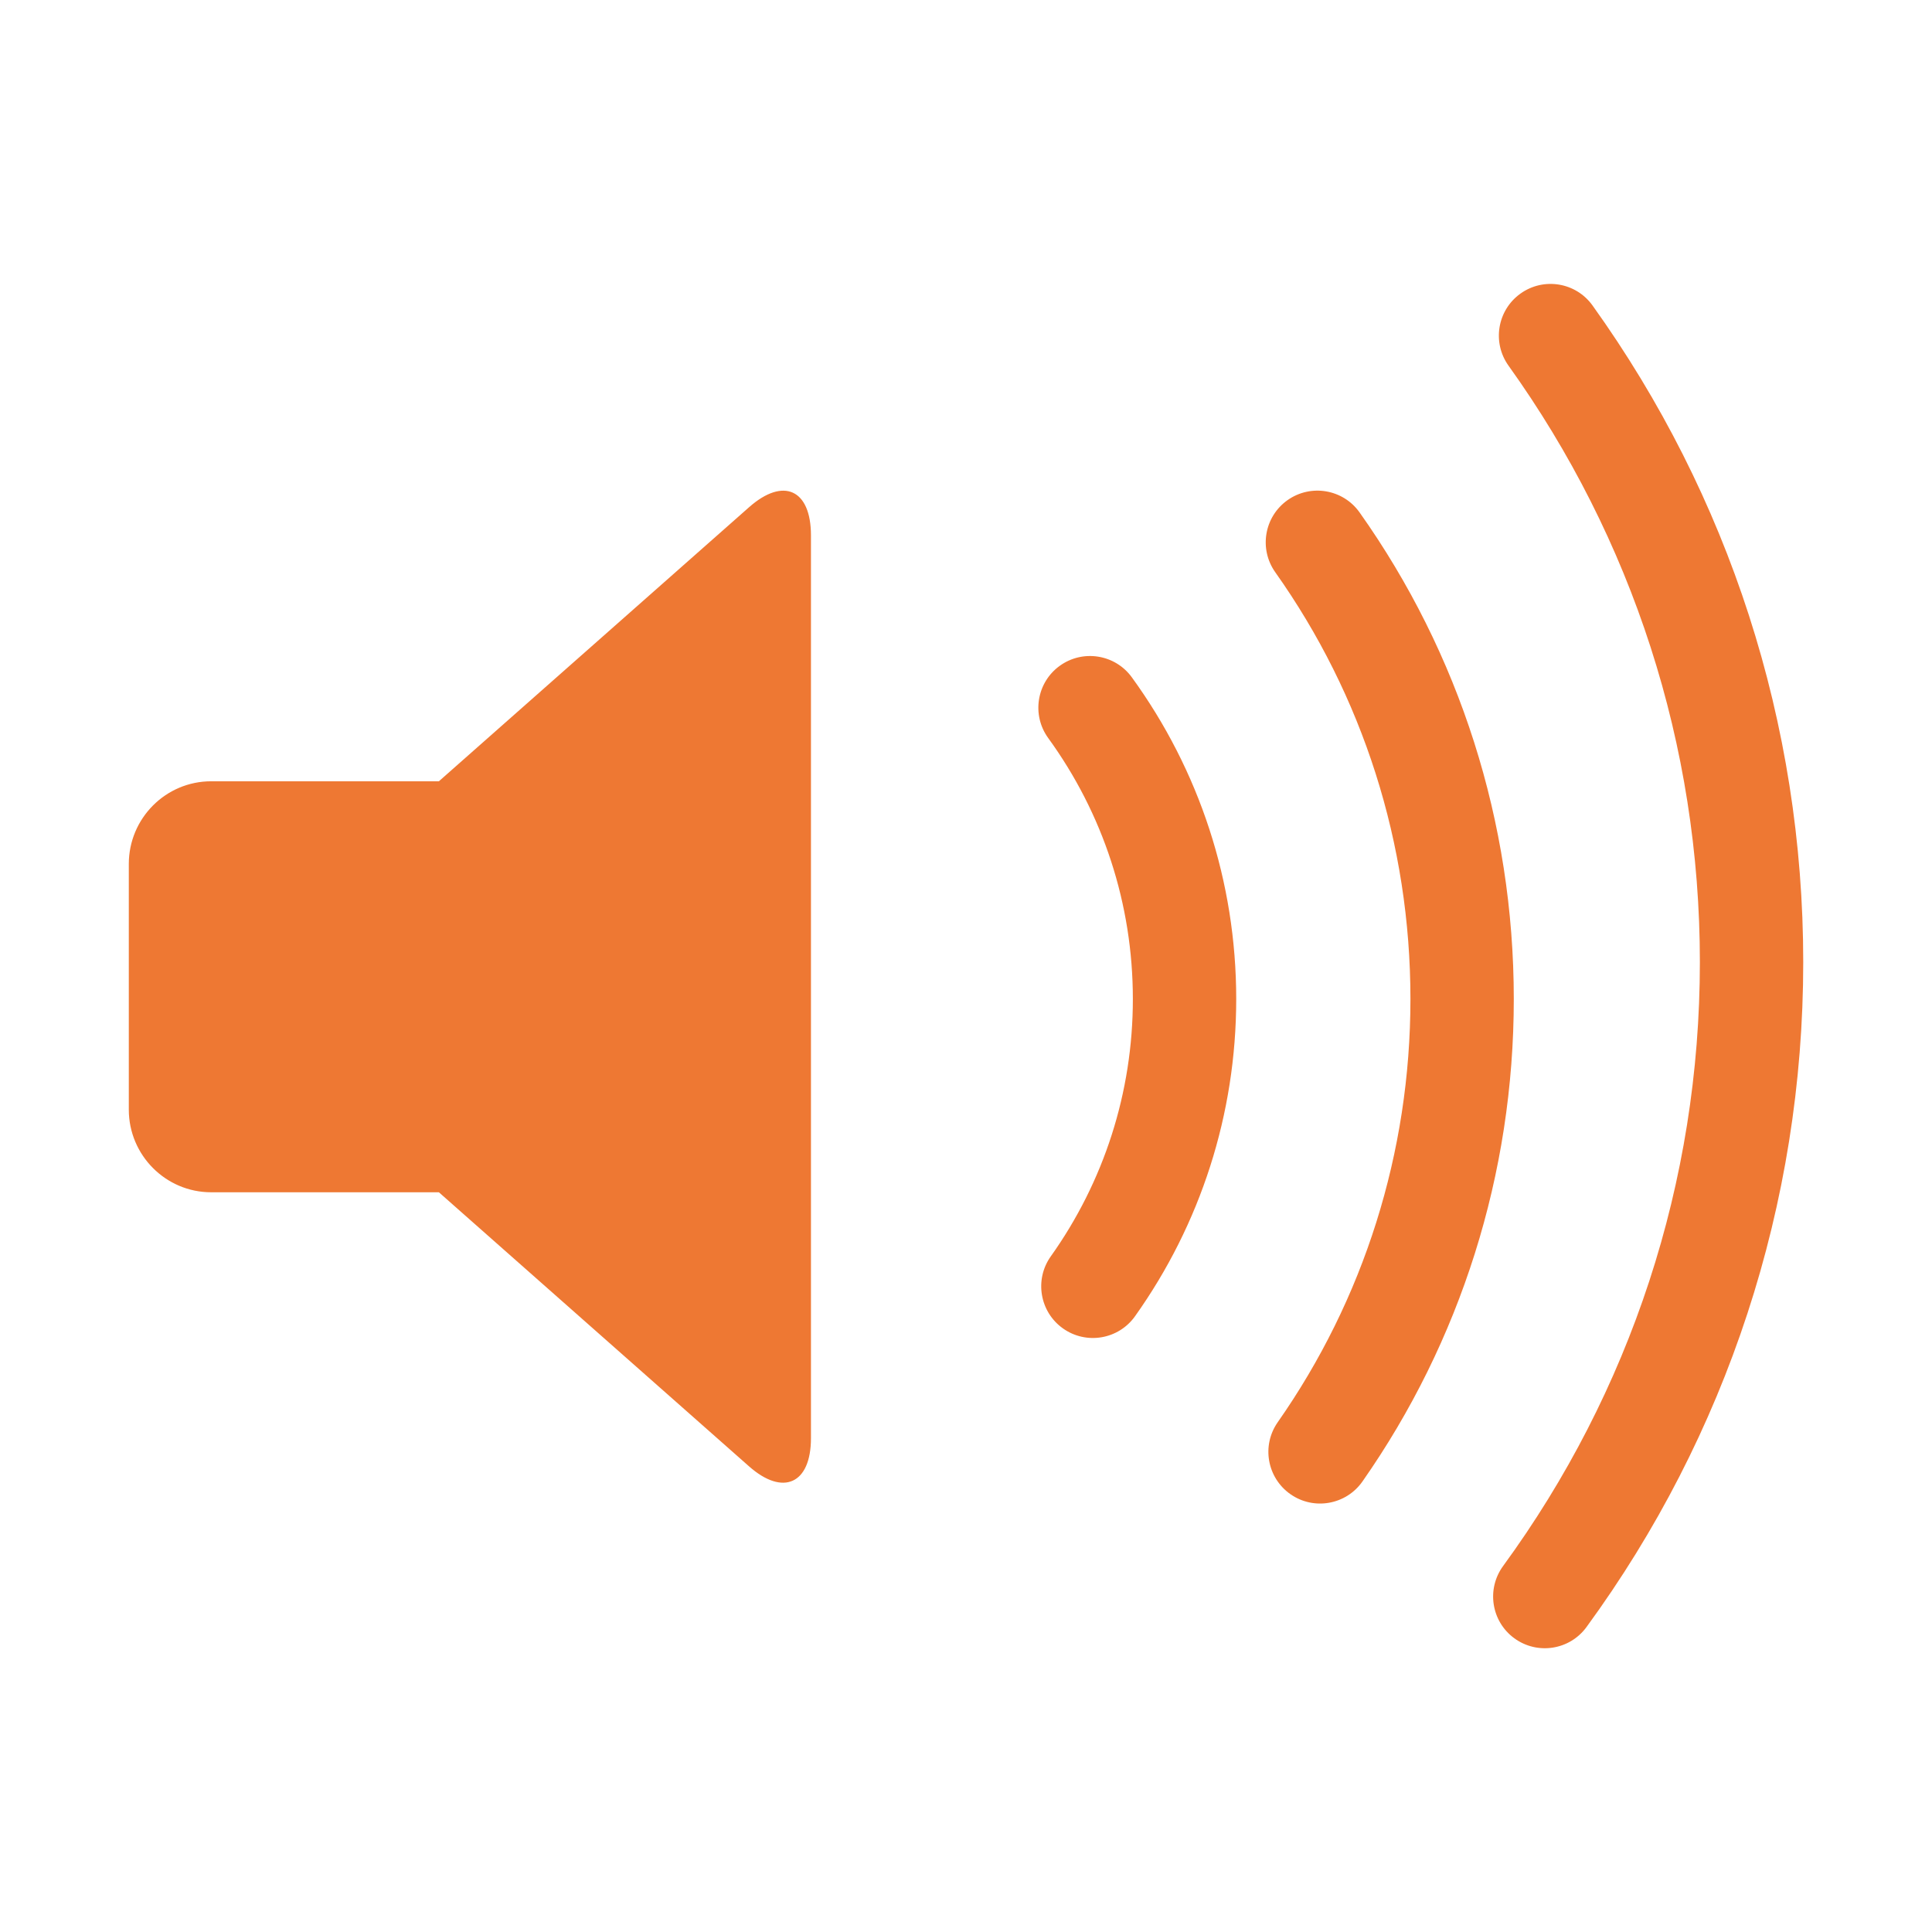 <?xml version="1.0" encoding="UTF-8" standalone="no"?>
<!DOCTYPE svg PUBLIC "-//W3C//DTD SVG 1.1//EN" "http://www.w3.org/Graphics/SVG/1.1/DTD/svg11.dtd">
<svg width="100%" height="100%" viewBox="0 0 3000 3000" version="1.1" xmlns="http://www.w3.org/2000/svg" xmlns:xlink="http://www.w3.org/1999/xlink" xml:space="preserve" xmlns:serif="http://www.serif.com/" style="fill-rule:evenodd;clip-rule:evenodd;stroke-linejoin:round;stroke-miterlimit:2;">
    <g transform="matrix(64.197,0,0,64.197,-1083.93,-12783.7)">
        <path d="M27.5,227.971L35.004,234.602C35.824,235.326 36.5,235.026 36.5,233.918L36.5,212.084C36.5,210.967 35.83,210.67 35.004,211.4L27.5,218.03L21.992,218.03C20.894,218.03 20,218.926 20,220.03L20,225.972C20,227.072 20.892,227.971 21.992,227.971L27.5,227.971ZM44.338,230.97C43.938,231.533 43.157,231.664 42.595,231.264C42.032,230.864 41.901,230.083 42.301,229.521C43.585,227.716 44.286,225.56 44.286,223.296C44.286,220.995 43.562,218.806 42.239,216.985C41.833,216.426 41.957,215.644 42.515,215.239C43.074,214.833 43.856,214.957 44.261,215.515C45.892,217.76 46.786,220.462 46.786,223.296C46.786,226.084 45.921,228.746 44.338,230.97ZM49.839,234.967C49.443,235.532 48.663,235.67 48.098,235.274C47.532,234.878 47.394,234.099 47.79,233.533C49.867,230.566 51,227.019 51,223.296C51,219.535 49.845,215.956 47.73,212.973C47.331,212.409 47.464,211.629 48.027,211.23C48.591,210.831 49.371,210.964 49.77,211.527C52.182,214.93 53.5,219.014 53.5,223.296C53.5,227.536 52.207,231.582 49.839,234.967ZM55.259,238.487C54.852,239.045 54.07,239.166 53.513,238.759C52.955,238.352 52.834,237.57 53.241,237.012C56.317,232.802 58.001,227.732 58.001,222.404C58.001,217.154 56.366,212.153 53.373,207.978C52.971,207.417 53.1,206.636 53.661,206.234C54.222,205.832 55.003,205.96 55.405,206.522C58.7,211.118 60.501,216.627 60.501,222.404C60.501,228.266 58.646,233.853 55.259,238.487Z" style="fill:rgb(238,120,51);"/>
    </g>
</svg>
